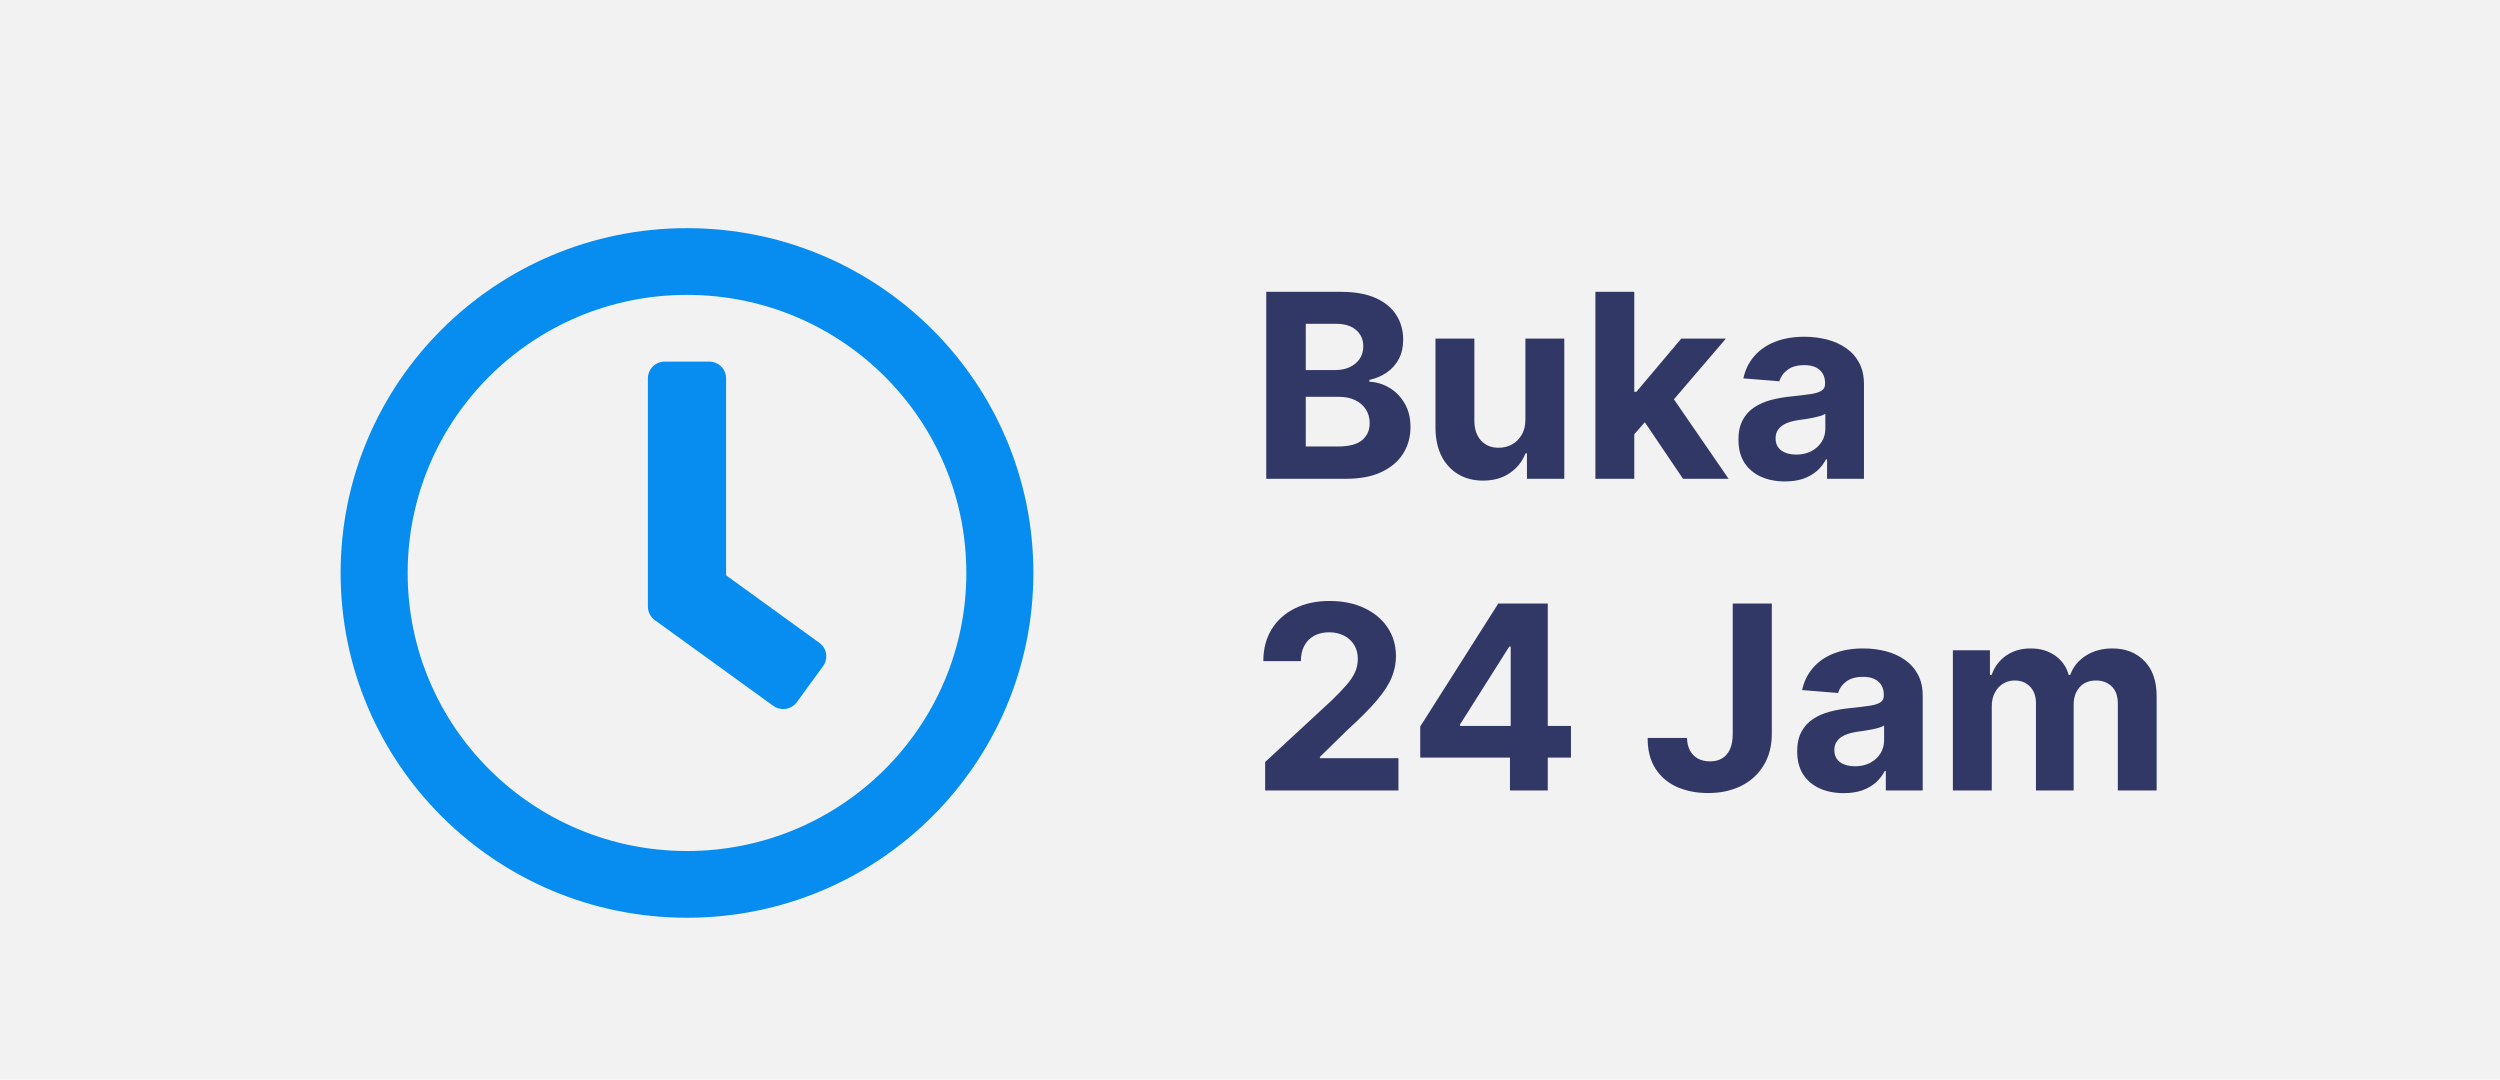 <svg width="778" height="336" viewBox="0 0 778 336" fill="none" xmlns="http://www.w3.org/2000/svg">
<rect width="778" height="336" fill="#F2F2F2"/>
<path d="M213.793 71C154.246 71 106 119.025 106 178.3C106 237.575 154.246 285.6 213.793 285.6C273.339 285.6 321.585 237.575 321.585 178.3C321.585 119.025 273.339 71 213.793 71ZM213.793 264.832C165.764 264.832 126.863 226.109 126.863 178.3C126.863 130.491 165.764 91.768 213.793 91.768C261.821 91.768 300.722 130.491 300.722 178.3C300.722 226.109 261.821 264.832 213.793 264.832ZM240.654 219.662L203.752 192.967C202.405 191.972 201.622 190.415 201.622 188.77V117.727C201.622 114.872 203.97 112.536 206.838 112.536H220.747C223.616 112.536 225.963 114.872 225.963 117.727V179.036L254.997 200.063C257.344 201.75 257.822 204.995 256.127 207.332L247.956 218.538C246.261 220.831 243.001 221.35 240.654 219.662Z" fill="#068DEF"/>
<path d="M394.057 149V90.818H417.352C421.633 90.818 425.203 91.453 428.062 92.722C430.922 93.99 433.072 95.752 434.511 98.006C435.951 100.241 436.67 102.816 436.67 105.733C436.67 108.006 436.216 110.004 435.307 111.727C434.398 113.432 433.148 114.833 431.557 115.932C429.985 117.011 428.186 117.778 426.159 118.233V118.801C428.375 118.896 430.449 119.521 432.381 120.676C434.331 121.831 435.913 123.451 437.125 125.534C438.337 127.598 438.943 130.061 438.943 132.92C438.943 136.008 438.176 138.763 436.642 141.188C435.127 143.593 432.883 145.496 429.909 146.898C426.936 148.299 423.271 149 418.915 149H394.057ZM406.358 138.943H416.386C419.814 138.943 422.314 138.29 423.886 136.983C425.458 135.657 426.244 133.896 426.244 131.699C426.244 130.089 425.856 128.669 425.08 127.438C424.303 126.206 423.195 125.241 421.756 124.54C420.335 123.839 418.64 123.489 416.67 123.489H406.358V138.943ZM406.358 115.165H415.477C417.163 115.165 418.659 114.871 419.966 114.284C421.292 113.678 422.333 112.826 423.091 111.727C423.867 110.629 424.256 109.312 424.256 107.778C424.256 105.676 423.508 103.981 422.011 102.693C420.534 101.405 418.432 100.761 415.705 100.761H406.358V115.165ZM474.703 130.42V105.364H486.805V149H475.186V141.074H474.732C473.747 143.631 472.108 145.686 469.817 147.239C467.544 148.792 464.769 149.568 461.493 149.568C458.576 149.568 456.01 148.905 453.794 147.58C451.578 146.254 449.845 144.369 448.595 141.926C447.364 139.483 446.739 136.557 446.72 133.148V105.364H458.822V130.989C458.841 133.564 459.533 135.6 460.896 137.097C462.26 138.593 464.088 139.341 466.379 139.341C467.838 139.341 469.201 139.009 470.47 138.347C471.739 137.665 472.762 136.661 473.538 135.335C474.334 134.009 474.722 132.371 474.703 130.42ZM507.452 136.443L507.48 121.926H509.241L523.219 105.364H537.111L518.332 127.295H515.463L507.452 136.443ZM496.486 149V90.818H508.588V149H496.486ZM523.759 149L510.918 129.994L518.986 121.443L537.935 149H523.759ZM555.491 149.824C552.707 149.824 550.226 149.341 548.048 148.375C545.87 147.39 544.147 145.941 542.878 144.028C541.628 142.097 541.003 139.691 541.003 136.812C541.003 134.388 541.448 132.352 542.338 130.705C543.228 129.057 544.44 127.731 545.974 126.727C547.509 125.723 549.251 124.966 551.202 124.455C553.171 123.943 555.236 123.583 557.395 123.375C559.933 123.11 561.978 122.864 563.531 122.636C565.084 122.39 566.211 122.03 566.912 121.557C567.613 121.083 567.963 120.383 567.963 119.455V119.284C567.963 117.485 567.395 116.093 566.259 115.108C565.141 114.123 563.55 113.631 561.486 113.631C559.308 113.631 557.575 114.114 556.287 115.08C554.999 116.027 554.147 117.22 553.73 118.659L542.537 117.75C543.105 115.098 544.223 112.807 545.889 110.875C547.556 108.924 549.705 107.428 552.338 106.386C554.99 105.326 558.058 104.795 561.543 104.795C563.967 104.795 566.287 105.08 568.503 105.648C570.738 106.216 572.717 107.097 574.44 108.29C576.183 109.483 577.556 111.017 578.56 112.892C579.563 114.748 580.065 116.973 580.065 119.568V149H568.588V142.949H568.247C567.546 144.312 566.609 145.515 565.435 146.557C564.26 147.58 562.849 148.384 561.202 148.972C559.554 149.54 557.651 149.824 555.491 149.824ZM558.957 141.472C560.738 141.472 562.31 141.121 563.673 140.42C565.037 139.701 566.107 138.735 566.884 137.523C567.66 136.311 568.048 134.937 568.048 133.403V128.773C567.67 129.019 567.149 129.246 566.486 129.455C565.842 129.644 565.113 129.824 564.298 129.994C563.484 130.146 562.67 130.288 561.855 130.42C561.041 130.534 560.302 130.638 559.639 130.733C558.219 130.941 556.978 131.273 555.918 131.727C554.857 132.182 554.033 132.797 553.446 133.574C552.859 134.331 552.565 135.278 552.565 136.415C552.565 138.062 553.162 139.322 554.355 140.193C555.567 141.045 557.101 141.472 558.957 141.472ZM393.716 246V237.136L414.426 217.96C416.188 216.256 417.665 214.722 418.858 213.358C420.07 211.994 420.989 210.659 421.614 209.352C422.239 208.027 422.551 206.597 422.551 205.062C422.551 203.358 422.163 201.89 421.386 200.659C420.61 199.409 419.549 198.453 418.205 197.79C416.86 197.108 415.335 196.767 413.631 196.767C411.85 196.767 410.297 197.127 408.972 197.847C407.646 198.566 406.623 199.598 405.903 200.943C405.184 202.288 404.824 203.888 404.824 205.744H393.148C393.148 201.937 394.009 198.633 395.733 195.83C397.456 193.027 399.871 190.858 402.977 189.324C406.083 187.79 409.663 187.023 413.716 187.023C417.883 187.023 421.509 187.761 424.597 189.239C427.703 190.697 430.117 192.723 431.841 195.318C433.564 197.913 434.426 200.886 434.426 204.239C434.426 206.436 433.991 208.604 433.119 210.744C432.267 212.884 430.742 215.261 428.545 217.875C426.348 220.47 423.252 223.585 419.256 227.222L410.761 235.545V235.943H435.193V246H393.716ZM441.976 235.773V226.085L466.266 187.818H474.618V201.227H469.675L454.362 225.46V225.915H488.879V235.773H441.976ZM469.902 246V232.818L470.129 228.528V187.818H481.663V246H469.902ZM539.227 187.818H551.386V228.386C551.386 232.136 550.544 235.394 548.858 238.159C547.191 240.924 544.871 243.055 541.898 244.551C538.924 246.047 535.468 246.795 531.528 246.795C528.025 246.795 524.843 246.18 521.983 244.949C519.142 243.699 516.888 241.805 515.222 239.267C513.555 236.71 512.731 233.5 512.75 229.636H524.994C525.032 231.17 525.345 232.487 525.932 233.585C526.538 234.665 527.362 235.498 528.403 236.085C529.464 236.653 530.714 236.938 532.153 236.938C533.669 236.938 534.947 236.616 535.989 235.972C537.049 235.309 537.854 234.343 538.403 233.074C538.953 231.805 539.227 230.242 539.227 228.386V187.818ZM573.773 246.824C570.989 246.824 568.508 246.341 566.33 245.375C564.152 244.39 562.428 242.941 561.159 241.028C559.909 239.097 559.284 236.691 559.284 233.812C559.284 231.388 559.729 229.352 560.619 227.705C561.509 226.057 562.722 224.731 564.256 223.727C565.79 222.723 567.532 221.966 569.483 221.455C571.453 220.943 573.517 220.583 575.676 220.375C578.214 220.11 580.259 219.864 581.812 219.636C583.366 219.39 584.492 219.03 585.193 218.557C585.894 218.083 586.244 217.383 586.244 216.455V216.284C586.244 214.485 585.676 213.093 584.54 212.108C583.422 211.123 581.831 210.631 579.767 210.631C577.589 210.631 575.856 211.114 574.568 212.08C573.28 213.027 572.428 214.22 572.011 215.659L560.818 214.75C561.386 212.098 562.504 209.807 564.17 207.875C565.837 205.924 567.987 204.428 570.619 203.386C573.271 202.326 576.339 201.795 579.824 201.795C582.248 201.795 584.568 202.08 586.784 202.648C589.019 203.216 590.998 204.097 592.722 205.29C594.464 206.483 595.837 208.017 596.841 209.892C597.845 211.748 598.347 213.973 598.347 216.568V246H586.869V239.949H586.528C585.828 241.312 584.89 242.515 583.716 243.557C582.542 244.58 581.131 245.384 579.483 245.972C577.835 246.54 575.932 246.824 573.773 246.824ZM577.239 238.472C579.019 238.472 580.591 238.121 581.955 237.42C583.318 236.701 584.388 235.735 585.165 234.523C585.941 233.311 586.33 231.937 586.33 230.403V225.773C585.951 226.019 585.43 226.246 584.767 226.455C584.123 226.644 583.394 226.824 582.58 226.994C581.765 227.146 580.951 227.288 580.136 227.42C579.322 227.534 578.583 227.638 577.92 227.733C576.5 227.941 575.259 228.273 574.199 228.727C573.138 229.182 572.314 229.797 571.727 230.574C571.14 231.331 570.847 232.278 570.847 233.415C570.847 235.062 571.443 236.322 572.636 237.193C573.848 238.045 575.383 238.472 577.239 238.472ZM607.736 246V202.364H619.27V210.062H619.781C620.69 207.506 622.205 205.489 624.327 204.011C626.448 202.534 628.986 201.795 631.94 201.795C634.933 201.795 637.48 202.544 639.582 204.04C641.685 205.517 643.086 207.525 643.787 210.062H644.241C645.132 207.562 646.741 205.564 649.071 204.068C651.42 202.553 654.194 201.795 657.395 201.795C661.467 201.795 664.772 203.093 667.31 205.688C669.866 208.263 671.145 211.919 671.145 216.653V246H659.071V219.04C659.071 216.616 658.427 214.797 657.139 213.585C655.851 212.373 654.241 211.767 652.31 211.767C650.113 211.767 648.399 212.468 647.168 213.869C645.937 215.252 645.321 217.08 645.321 219.352V246H633.588V218.784C633.588 216.644 632.973 214.939 631.741 213.67C630.529 212.402 628.929 211.767 626.94 211.767C625.596 211.767 624.384 212.108 623.304 212.79C622.243 213.453 621.401 214.39 620.776 215.602C620.151 216.795 619.838 218.197 619.838 219.807V246H607.736Z" fill="#313866"/>
</svg>
